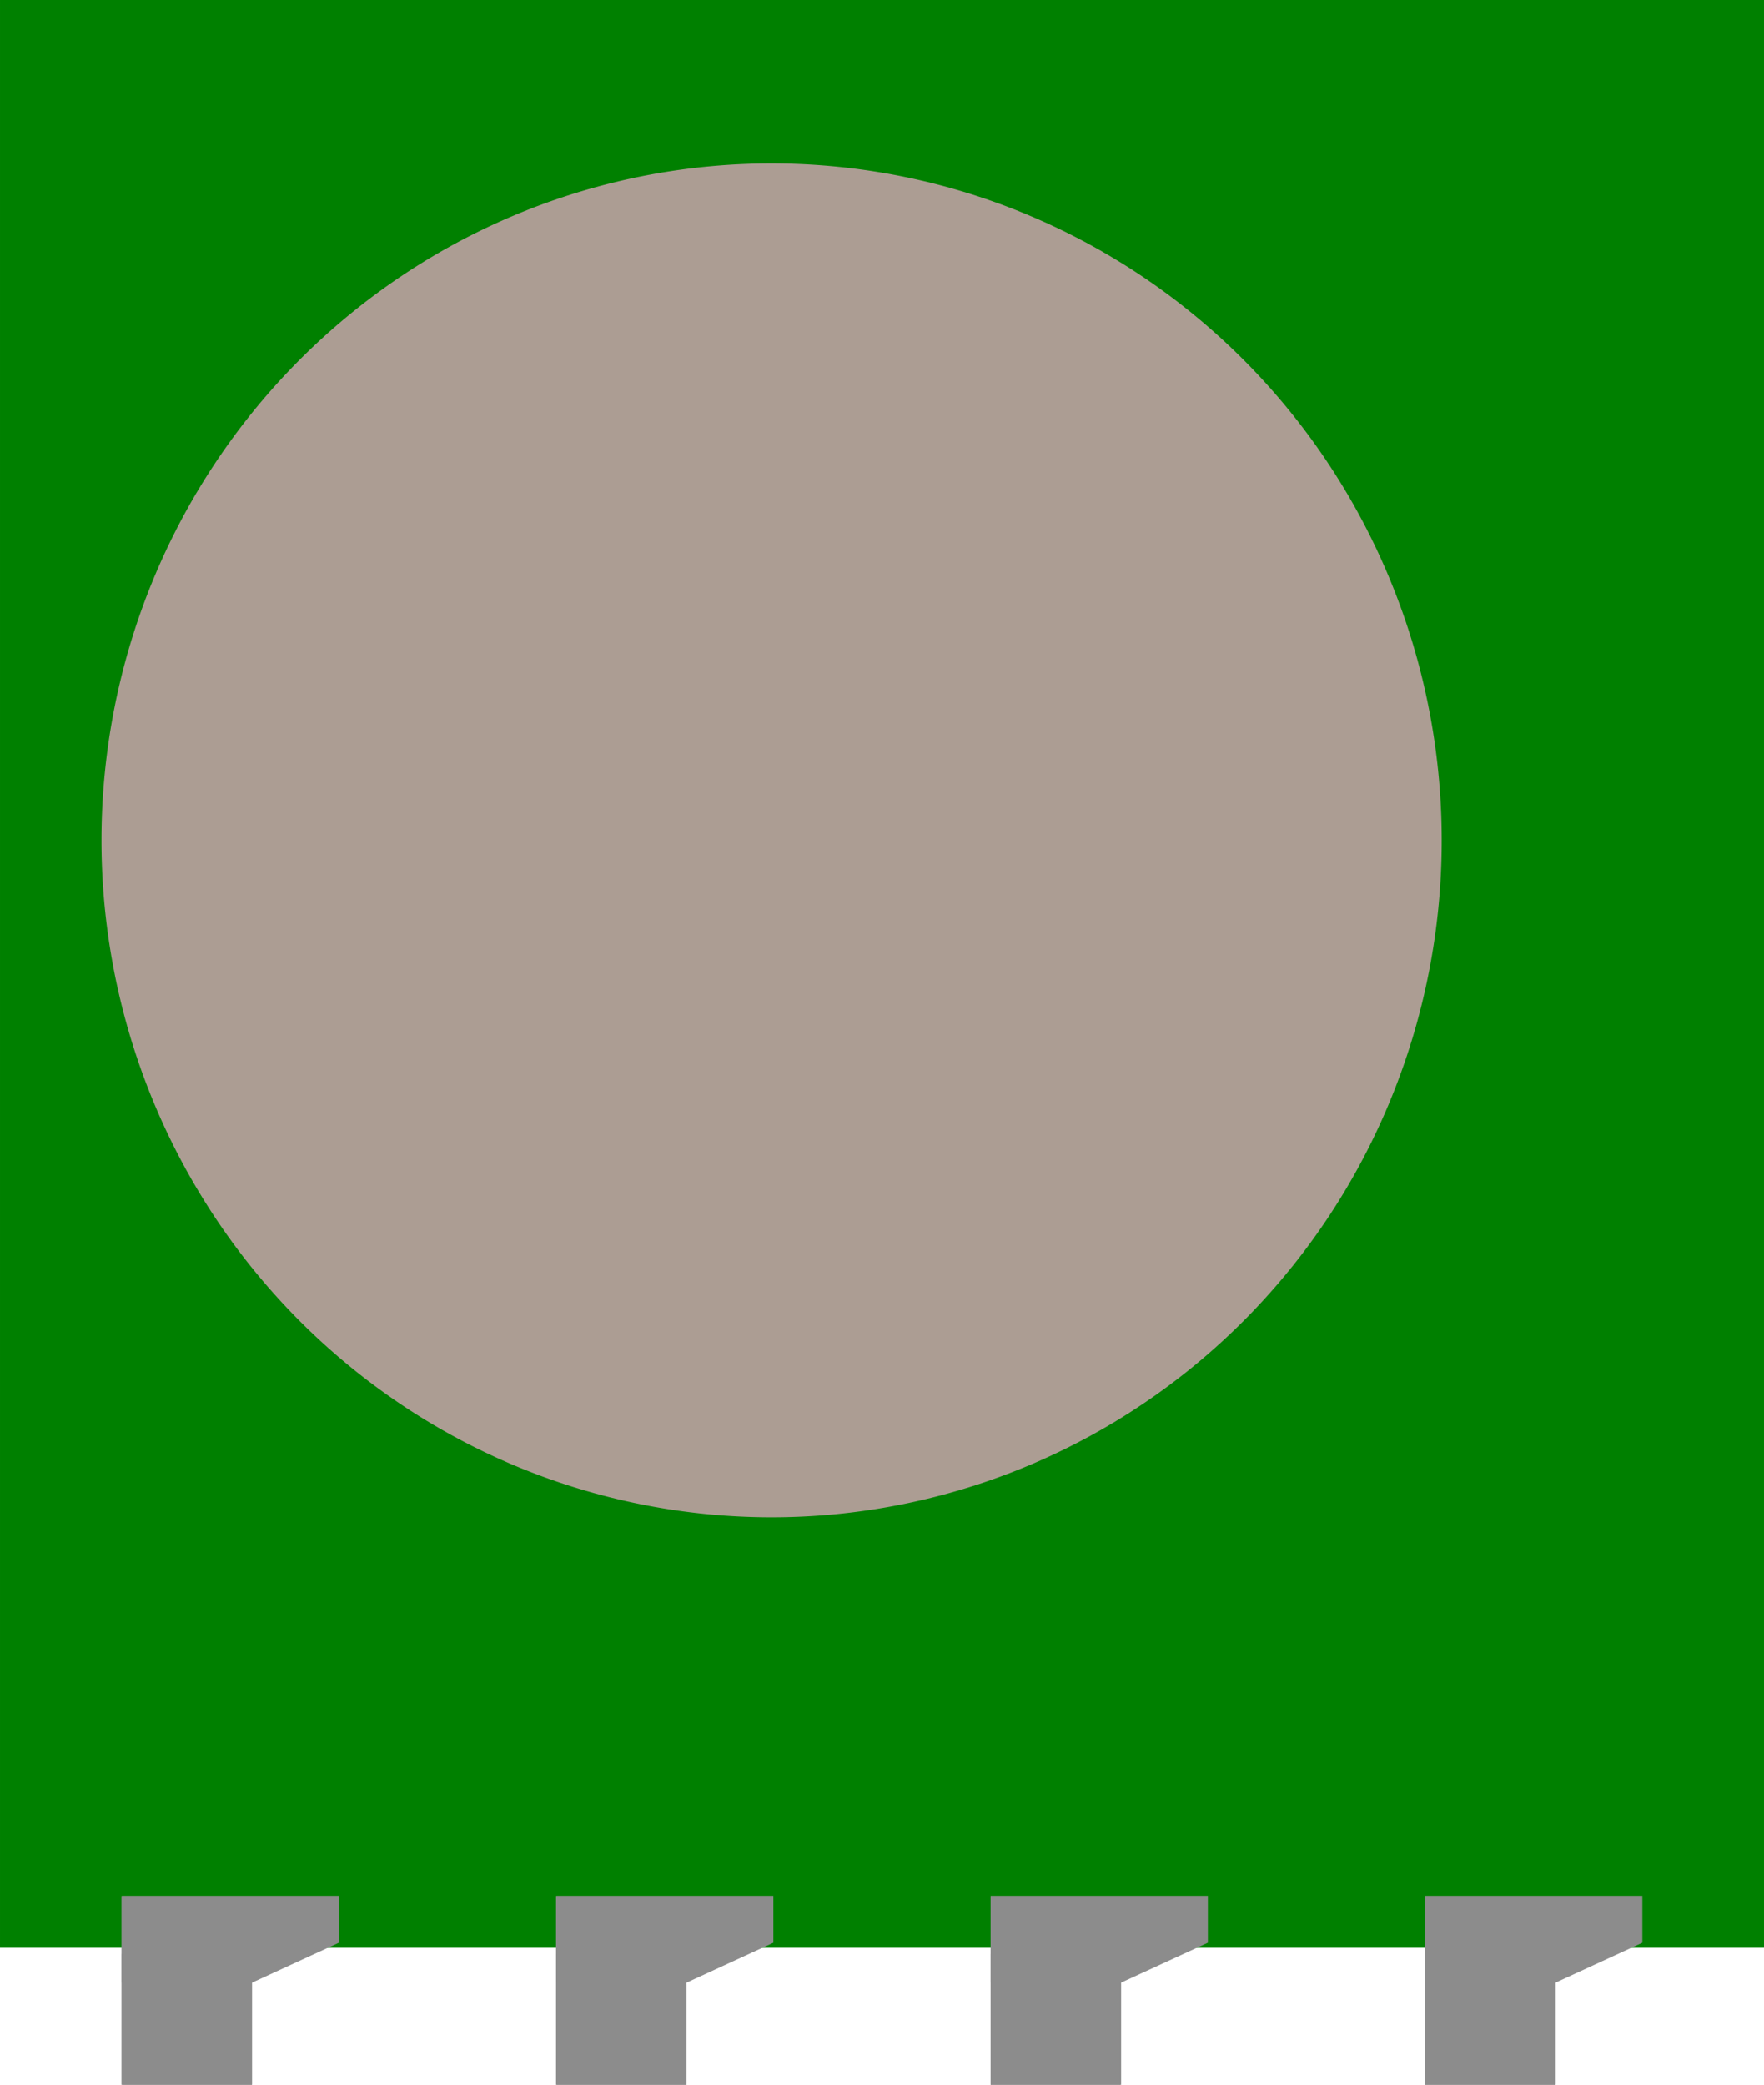 <?xml version="1.0" encoding="UTF-8" standalone="no"?>
<!-- Created with Inkscape (http://www.inkscape.org/) -->

<svg
   xmlns:dc="http://purl.org/dc/elements/1.1/"
   xmlns:cc="http://creativecommons.org/ns#"
   xmlns:rdf="http://www.w3.org/1999/02/22-rdf-syntax-ns#"
   xmlns:svg="http://www.w3.org/2000/svg"
   xmlns="http://www.w3.org/2000/svg"
   version="1.0"
   width="36.54"
   height="43.188"
   viewBox="0 0 40.6 47.987"
   id="svg2">
  <defs
     id="defs25" />
  <g
     transform="translate(-0.7,17.974)"
     id="breadboard">
    <rect
       width="40.6"
       height="44.83"
       x="0.7"
       y="-17.974"
       id="rect2477"
       style="fill:#008000;fill-opacity:1;stroke:none" />
    <polygon
       points="8.5,25.66 3.5,25.66 3.5,25.66 3.5,27.66 6.5,27.66 8.5,26.74 "
       id="pinflare0"
       style="fill:#8c8c8c" />
    <rect
       width="3"
       height="3"
       x="3.5"
       y="27"
       id="connector0terminal"
       style="fill:#8c8c8c" />
    <rect
       width="3"
       height="4.34"
       x="3.5"
       y="25.673"
       id="connector0pin"
       style="fill:#8c8c8c" />
    <polygon
       points="18.5,25.66 13.5,25.66 13.5,25.66 13.5,27.66 16.5,27.66 18.5,26.74 "
       id="pinflare1"
       style="fill:#8c8c8c" />
    <rect
       width="3"
       height="3"
       x="13.5"
       y="27"
       id="connector1terminal"
       style="fill:#8c8c8c" />
    <rect
       width="3"
       height="4.34"
       x="13.5"
       y="25.673"
       id="connector1pin"
       style="fill:#8c8c8c" />
    <polygon
       points="28.5,25.66 23.5,25.66 23.5,25.66 23.5,27.66 26.5,27.66 28.5,26.74 "
       id="pinflare2"
       style="fill:#8c8c8c" />
    <rect
       width="3"
       height="3"
       x="23.5"
       y="27"
       id="connector2terminal"
       style="fill:#8c8c8c" />
    <rect
       width="3"
       height="4.34"
       x="23.5"
       y="25.673"
       id="connector2pin"
       style="fill:#8c8c8c" />
    <polygon
       points="38.5,25.66 33.5,25.66 33.5,25.66 33.5,27.66 36.5,27.66 38.5,26.74 "
       id="pinflare3"
       style="fill:#8c8c8c" />
    <rect
       width="3"
       height="3"
       x="33.5"
       y="27"
       id="connector3terminal"
       style="fill:#8c8c8c" />
    <rect
       width="3"
       height="4.34"
       x="33.5"
       y="25.673"
       id="connector3pin"
       style="fill:#8c8c8c" />
    <path
       d="m 52.787,5.811 a 21.041,13.363 0 1 1 -42.082,0 21.041,13.363 0 1 1 42.082,0 z"
       transform="matrix(0.733,0,0,1.166,-4.811,-5.407)"
       id="path3023"
       style="fill:#ac9d93" />
  </g>
</svg>
